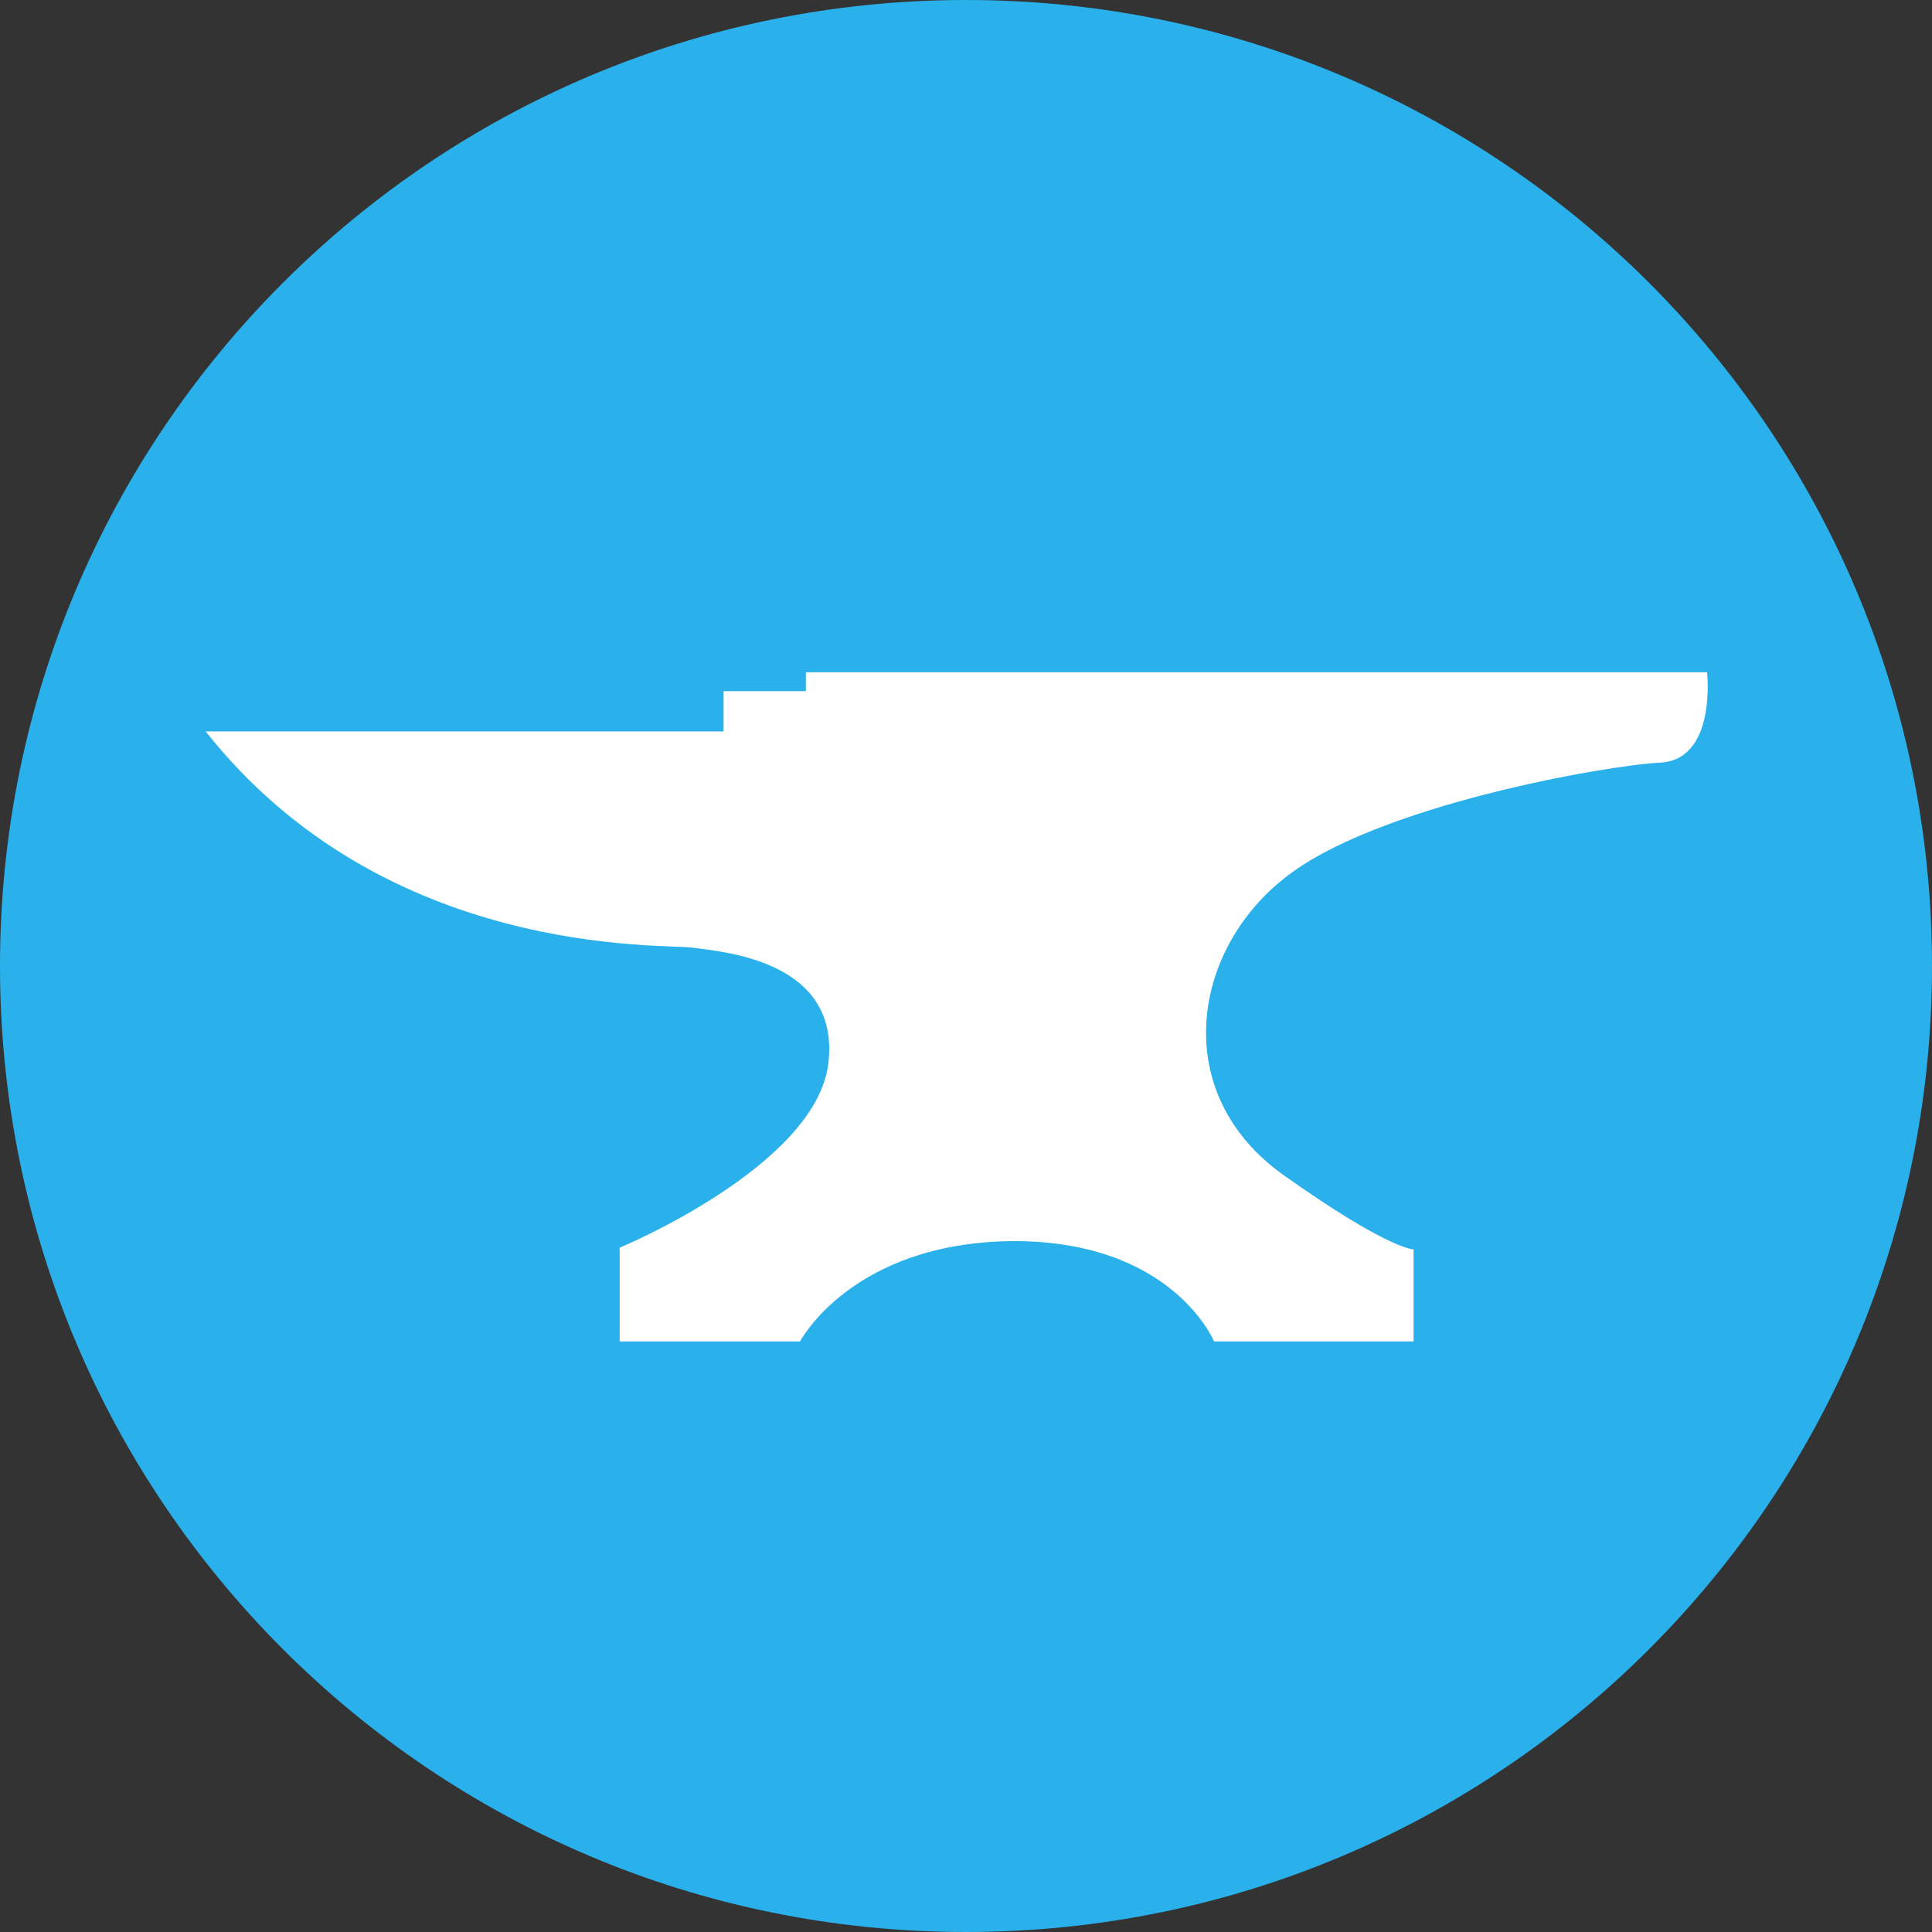 <?xml version="1.0" ?>
<svg xmlns="http://www.w3.org/2000/svg" viewBox="0 0 90 90">
	<rect x="0" y="0" width="90" height="90" fill="#333333" stroke="none"/>
	<g fill="none">
		<path d="M90 45c0 24.862-20.138 45-45 45S0 69.862 0 45 20.138 0 45 0s45 20.138 45 45" fill="#2AB1EB"/>
		<path d="M9.58 34.073h24.127v-1.877h3.834v-.88h41.98s.464 4.097-2.208 4.212c-2.4.115-13.283 1.991-17.504 5.4-4.299 3.408-5.344 10.033 0 13.825 4.918 3.485 6.041 3.446 6.041 3.446v4.29h-9.294s-1.936-4.71-9.41-4.673c-7.475.077-9.876 4.673-9.876 4.673h-8.403v-4.366s9.139-3.792 9.72-8.579c.58-4.825-4.957-5.208-6.351-5.4-1.394-.19-14.29.499-22.655-10.071" fill="#FFF"/>
	</g>
</svg>